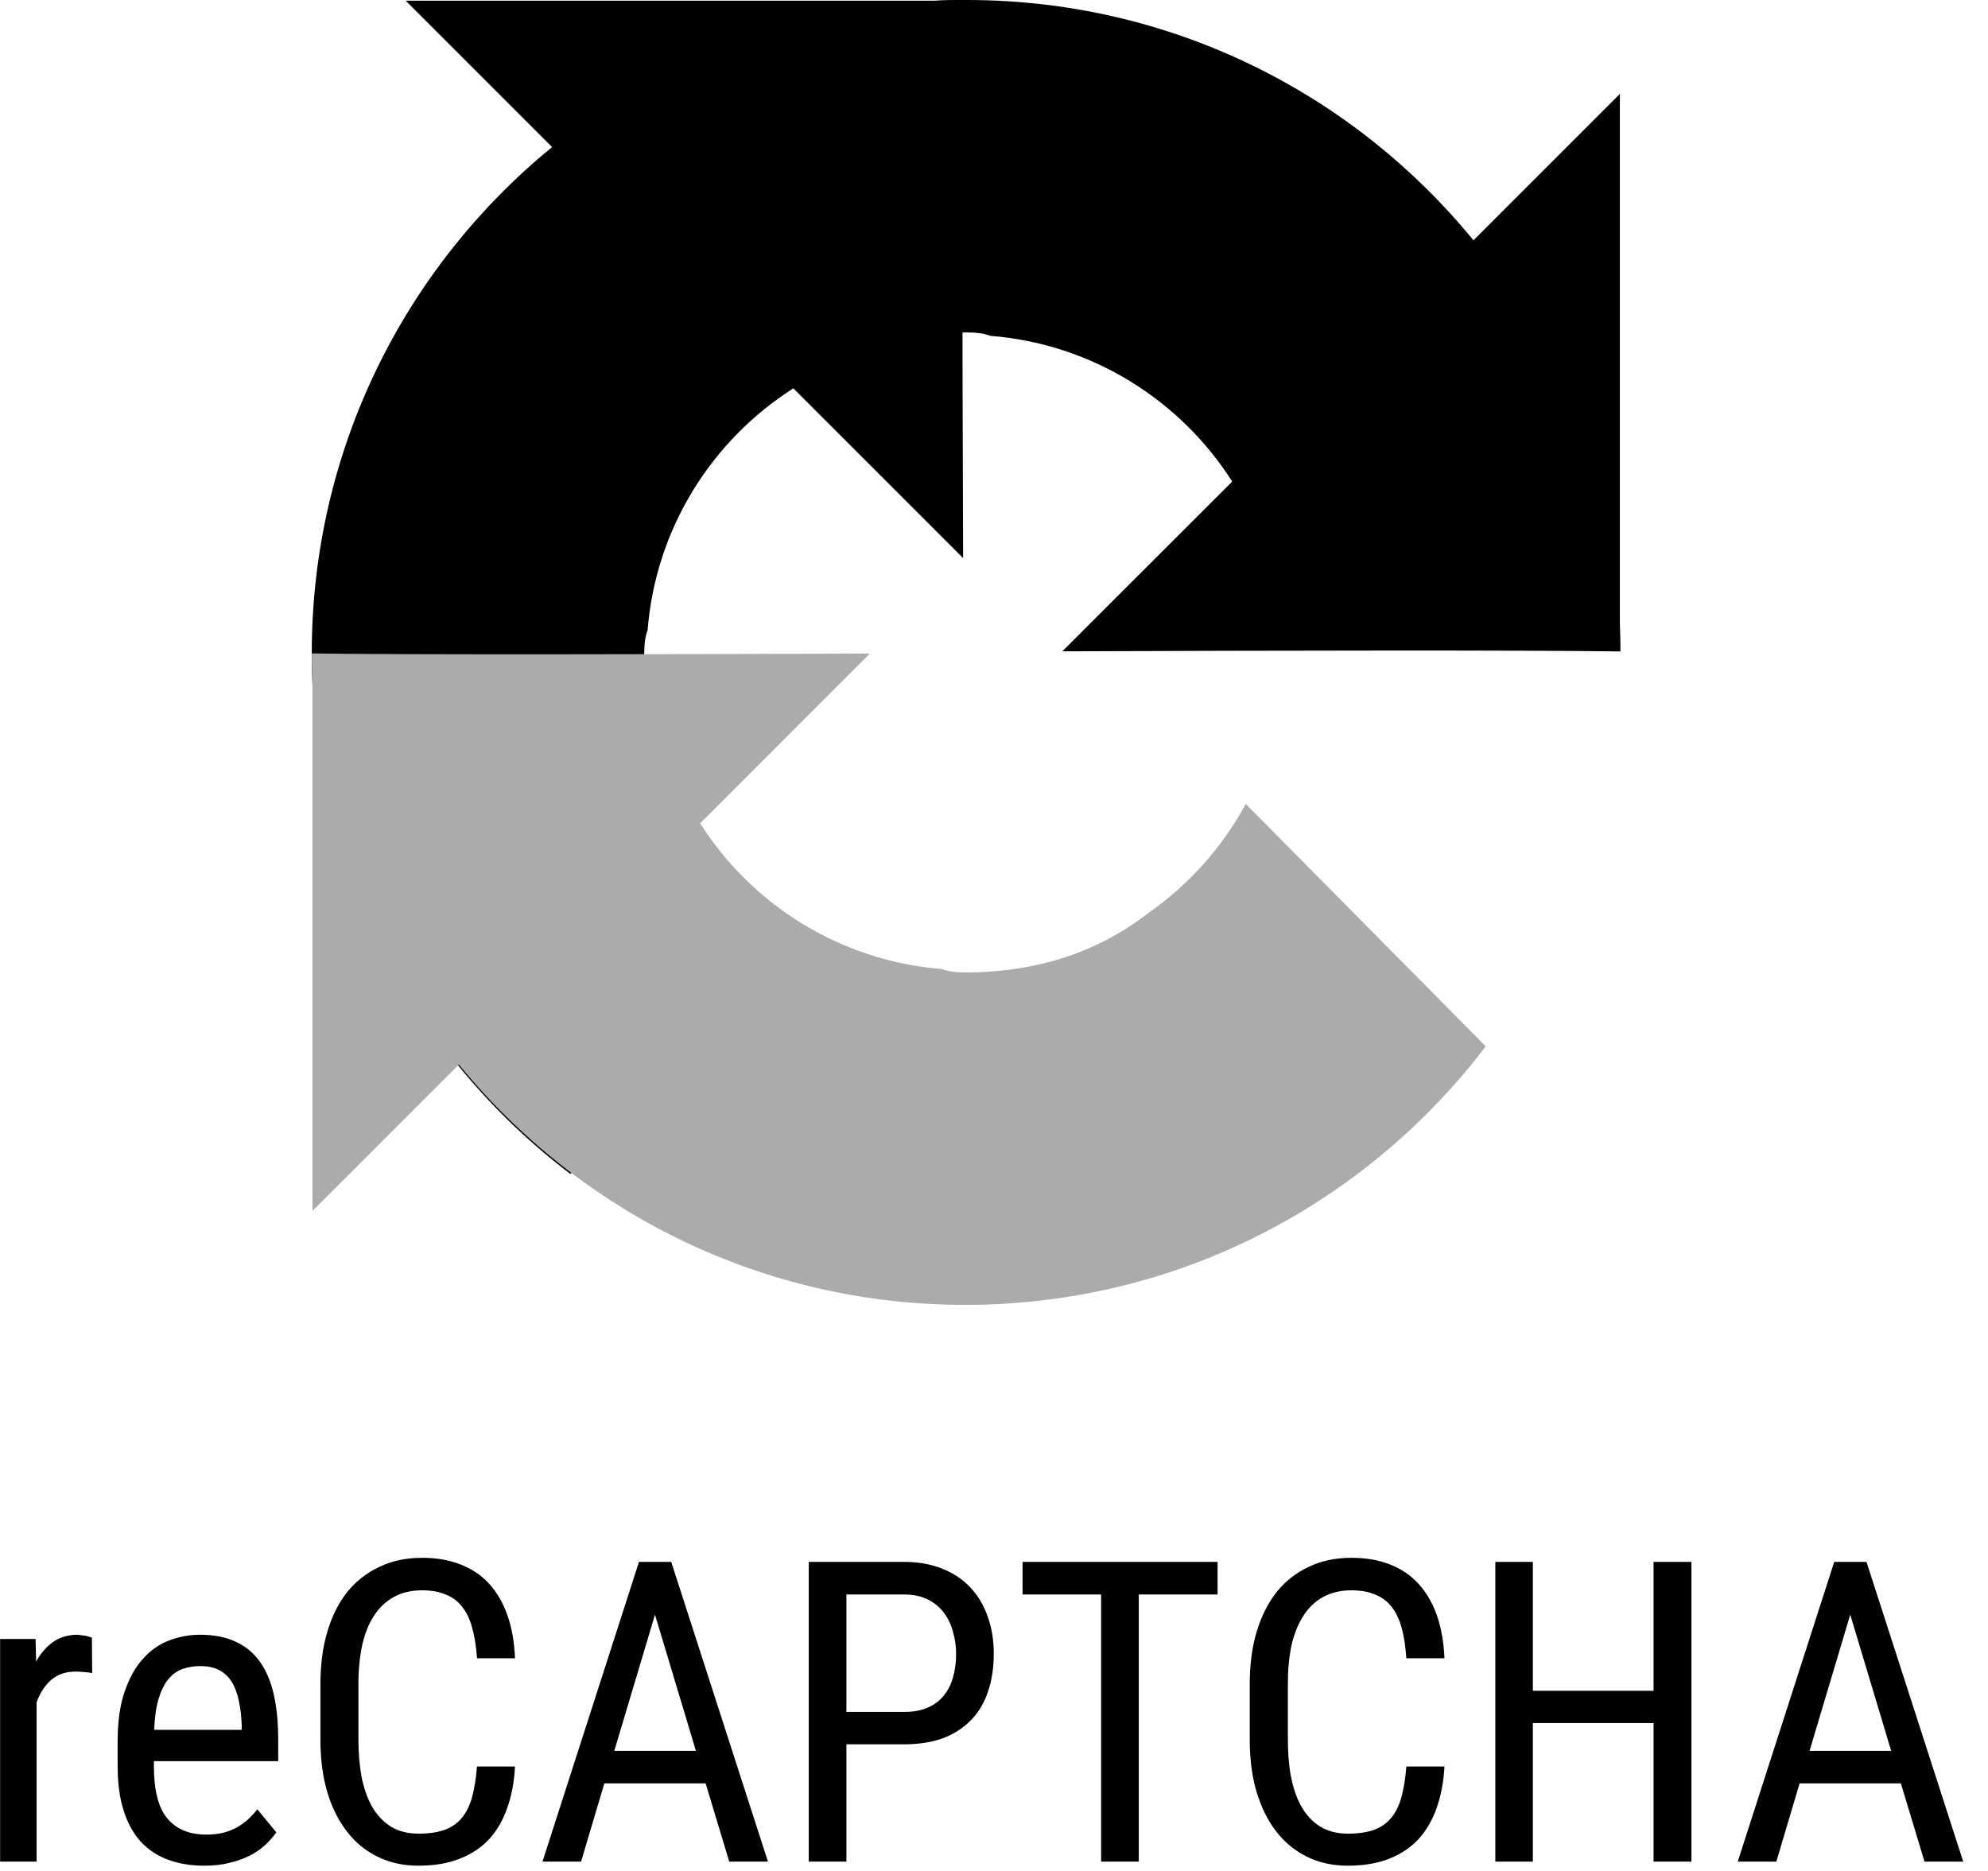 <svg width="17" height="16" viewBox="0 0 17 16" fill="none" xmlns="http://www.w3.org/2000/svg">
    <g clip-path="url(#clip0_656_1225)">
    <path d="M13.857 5.572C13.857 5.492 13.855 5.412 13.852 5.332V0.803L12.6 2.055C11.575 0.801 10.016 0 8.27 0C6.453 0 4.839 0.867 3.819 2.21L5.871 4.284C6.072 3.913 6.357 3.594 6.702 3.351C7.061 3.072 7.568 2.843 8.27 2.843C8.355 2.843 8.421 2.853 8.469 2.872C9.339 2.941 10.093 3.421 10.537 4.118L9.084 5.57C10.924 5.563 13.003 5.559 13.857 5.571" fill="black"/>
    <path d="M8.238 0C8.158 0 8.078 0.002 7.998 0.006H3.469L4.721 1.258C3.467 2.282 2.666 3.841 2.666 5.587C2.666 7.404 3.533 9.018 4.877 10.039L6.95 7.987C6.579 7.786 6.26 7.501 6.017 7.155C5.738 6.797 5.509 6.289 5.509 5.587C5.509 5.502 5.519 5.437 5.538 5.389C5.607 4.519 6.087 3.765 6.784 3.321L8.236 4.773C8.229 2.933 8.225 0.855 8.237 0" fill="black"/>
    <path d="M2.666 5.587C2.666 5.668 2.668 5.747 2.672 5.827V10.356L3.924 9.104C4.948 10.358 6.507 11.159 8.253 11.159C10.07 11.159 11.684 10.292 12.705 8.948L10.653 6.875C10.452 7.246 10.167 7.565 9.821 7.807C9.463 8.087 8.955 8.316 8.253 8.316C8.168 8.316 8.103 8.306 8.055 8.287C7.185 8.218 6.431 7.738 5.987 7.041L7.439 5.589C5.599 5.596 3.521 5.6 2.666 5.588" fill="#ABABAB"/>
    <path d="M3.609 13.322C3.473 13.322 3.351 13.348 3.243 13.4C3.136 13.45 3.042 13.524 2.968 13.616C2.894 13.71 2.837 13.824 2.798 13.958C2.759 14.09 2.74 14.239 2.74 14.403V14.876C2.74 15.042 2.759 15.191 2.798 15.323C2.837 15.456 2.894 15.569 2.967 15.663C3.039 15.757 3.127 15.829 3.231 15.879C3.334 15.93 3.45 15.955 3.579 15.955C3.712 15.955 3.828 15.936 3.927 15.897C4.028 15.858 4.113 15.803 4.181 15.73C4.249 15.656 4.301 15.567 4.337 15.462C4.375 15.358 4.397 15.239 4.404 15.107H4.079C4.071 15.209 4.056 15.296 4.037 15.369C4.017 15.441 3.987 15.5 3.949 15.547C3.911 15.592 3.862 15.627 3.801 15.649C3.741 15.67 3.667 15.681 3.579 15.681C3.485 15.681 3.405 15.66 3.34 15.619C3.274 15.577 3.221 15.519 3.179 15.446C3.14 15.374 3.11 15.289 3.091 15.191C3.074 15.094 3.065 14.989 3.065 14.876V14.399C3.065 14.278 3.076 14.169 3.097 14.07C3.119 13.972 3.152 13.888 3.197 13.819C3.242 13.749 3.298 13.696 3.366 13.658C3.434 13.62 3.515 13.6 3.609 13.6C3.688 13.6 3.755 13.612 3.811 13.636C3.867 13.657 3.916 13.694 3.952 13.741C3.99 13.788 4.018 13.848 4.038 13.921C4.058 13.993 4.072 14.08 4.079 14.181H4.404C4.398 14.043 4.377 13.92 4.339 13.813C4.302 13.707 4.249 13.617 4.183 13.544C4.116 13.471 4.034 13.416 3.938 13.379C3.843 13.341 3.733 13.322 3.609 13.322ZM11.556 13.322C11.42 13.322 11.298 13.348 11.19 13.4C11.083 13.45 10.989 13.524 10.916 13.616C10.842 13.71 10.785 13.824 10.745 13.958C10.706 14.09 10.687 14.239 10.687 14.403V14.876C10.687 15.042 10.706 15.191 10.745 15.323C10.785 15.456 10.841 15.569 10.914 15.663C10.987 15.757 11.075 15.829 11.178 15.879C11.281 15.93 11.397 15.955 11.526 15.955C11.659 15.955 11.775 15.936 11.875 15.897C11.976 15.858 12.06 15.803 12.128 15.73C12.196 15.656 12.248 15.567 12.285 15.462C12.322 15.358 12.345 15.239 12.352 15.107H12.026C12.018 15.209 12.004 15.296 11.984 15.369C11.964 15.441 11.935 15.5 11.896 15.547C11.858 15.592 11.809 15.627 11.748 15.649C11.688 15.67 11.614 15.681 11.526 15.681C11.433 15.681 11.353 15.66 11.287 15.619C11.221 15.577 11.168 15.519 11.127 15.446C11.087 15.374 11.058 15.289 11.039 15.191C11.021 15.094 11.013 14.989 11.013 14.876V14.399C11.013 14.278 11.023 14.169 11.044 14.07C11.067 13.972 11.1 13.888 11.145 13.819C11.189 13.749 11.245 13.696 11.313 13.658C11.382 13.62 11.463 13.6 11.556 13.6C11.635 13.6 11.702 13.612 11.759 13.636C11.815 13.658 11.862 13.693 11.9 13.741C11.937 13.788 11.966 13.848 11.986 13.921C12.006 13.993 12.019 14.08 12.026 14.181H12.352C12.346 14.043 12.324 13.92 12.287 13.813C12.249 13.707 12.197 13.617 12.13 13.544C12.063 13.471 11.982 13.416 11.886 13.379C11.79 13.341 11.681 13.322 11.556 13.322L11.556 13.322ZM5.464 13.357L4.639 15.92H4.969L5.168 15.251H6.034L6.236 15.92H6.567L5.74 13.357H5.464ZM6.916 13.357V15.92H7.238V14.917H7.732C7.855 14.917 7.965 14.9 8.06 14.866C8.155 14.831 8.234 14.78 8.299 14.714C8.365 14.649 8.414 14.568 8.447 14.471C8.481 14.374 8.498 14.264 8.498 14.141C8.498 14.027 8.481 13.922 8.447 13.827C8.414 13.731 8.365 13.648 8.301 13.579C8.236 13.509 8.156 13.454 8.06 13.416C7.964 13.377 7.855 13.357 7.732 13.357L6.916 13.357ZM8.744 13.357V13.636H9.416V15.92H9.738V13.636H10.412V13.357H8.744ZM12.787 13.357V15.92H13.108V14.735H14.14V15.92H14.464V13.357H14.14V14.459H13.108V13.357H12.787ZM15.685 13.357L14.86 15.92H15.19L15.389 15.251H16.255L16.457 15.92H16.788L15.961 13.357H15.685ZM7.238 13.636H7.732C7.811 13.636 7.878 13.65 7.933 13.678C7.989 13.706 8.035 13.743 8.07 13.79C8.107 13.839 8.134 13.895 8.149 13.954C8.167 14.015 8.176 14.079 8.176 14.144C8.176 14.217 8.167 14.284 8.149 14.345C8.134 14.402 8.107 14.455 8.07 14.501C8.035 14.545 7.989 14.579 7.933 14.603C7.878 14.628 7.811 14.64 7.732 14.64H7.238L7.238 13.636ZM5.601 13.808L5.951 14.973H5.253L5.601 13.808ZM15.822 13.808L16.172 14.973H15.474L15.822 13.808ZM0.663 13.98C0.582 13.98 0.512 14.001 0.454 14.042C0.396 14.083 0.348 14.139 0.309 14.209L0.304 14.016H0.001V15.92H0.313V14.558C0.342 14.477 0.384 14.413 0.438 14.366C0.493 14.319 0.563 14.295 0.647 14.295C0.674 14.295 0.698 14.297 0.719 14.299C0.741 14.3 0.763 14.303 0.788 14.308L0.786 14.005C0.779 14.002 0.771 13.999 0.763 13.998C0.753 13.994 0.743 13.991 0.732 13.989C0.72 13.987 0.707 13.985 0.695 13.984C0.684 13.982 0.674 13.981 0.663 13.98V13.98ZM1.71 13.98C1.62 13.98 1.533 13.996 1.448 14.028C1.364 14.06 1.288 14.112 1.223 14.185C1.158 14.256 1.106 14.35 1.066 14.466C1.026 14.581 1.006 14.723 1.006 14.89V15.105C1.006 15.251 1.023 15.377 1.057 15.483C1.091 15.59 1.14 15.679 1.203 15.749C1.268 15.819 1.348 15.872 1.438 15.904C1.529 15.938 1.632 15.955 1.745 15.955C1.828 15.955 1.901 15.947 1.965 15.93C2.031 15.914 2.089 15.893 2.14 15.867C2.187 15.842 2.231 15.812 2.27 15.776C2.304 15.744 2.336 15.708 2.363 15.67L2.201 15.473C2.175 15.505 2.148 15.534 2.119 15.561C2.089 15.587 2.057 15.61 2.022 15.63C1.985 15.649 1.946 15.664 1.906 15.674C1.859 15.684 1.811 15.69 1.763 15.689C1.619 15.689 1.508 15.643 1.43 15.55C1.354 15.458 1.316 15.309 1.316 15.105V15.061H2.379V14.88C2.379 14.734 2.367 14.606 2.342 14.494C2.317 14.383 2.278 14.289 2.224 14.213C2.172 14.138 2.1 14.078 2.016 14.04C1.932 14 1.83 13.98 1.71 13.98ZM1.71 14.248C1.778 14.248 1.835 14.26 1.879 14.285C1.923 14.309 1.96 14.345 1.985 14.389C2.012 14.433 2.031 14.487 2.043 14.549C2.056 14.61 2.064 14.677 2.067 14.751V14.793H1.318C1.323 14.687 1.335 14.598 1.356 14.528C1.378 14.457 1.405 14.402 1.439 14.361C1.474 14.318 1.515 14.289 1.561 14.273C1.609 14.256 1.659 14.248 1.71 14.248V14.248Z" fill="black"/>
    </g>
    <defs>
    <clipPath id="clip0_656_1225">
    <rect width="16.79" height="16" fill="white"/>
    </clipPath>
    </defs>
    </svg>
    